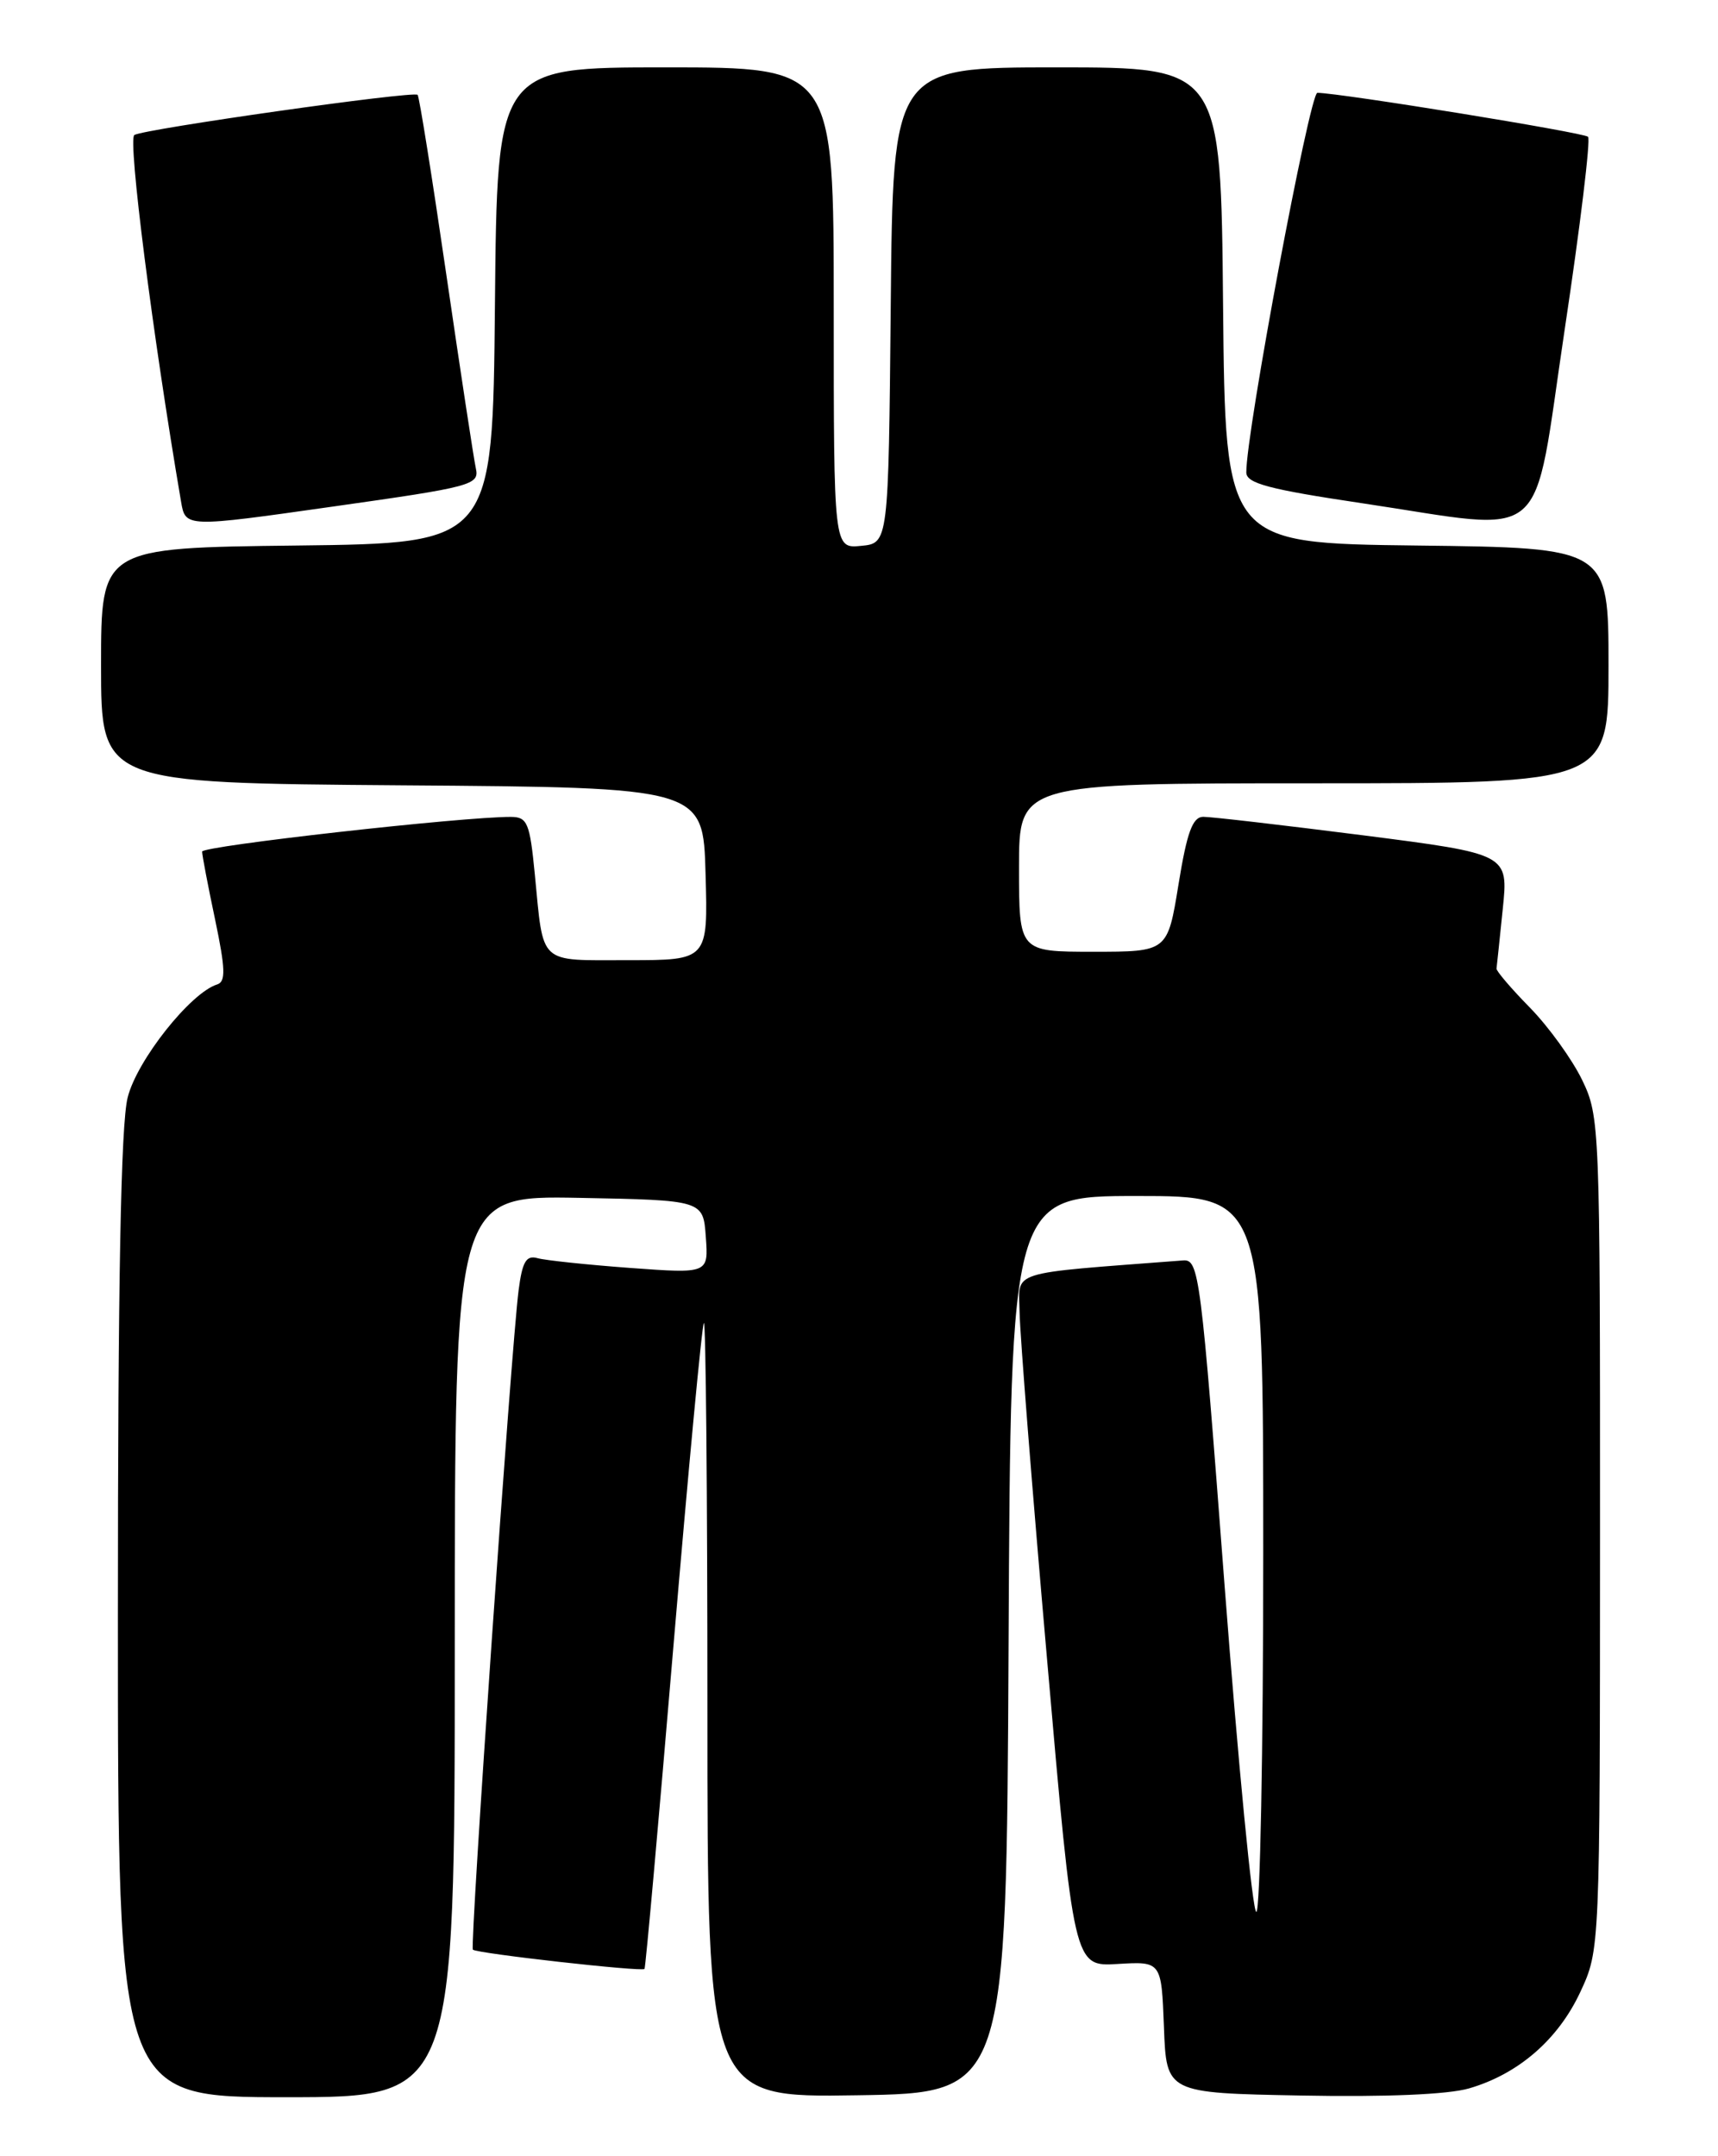 <?xml version="1.0" encoding="UTF-8" standalone="no"?>
<!DOCTYPE svg PUBLIC "-//W3C//DTD SVG 1.1//EN" "http://www.w3.org/Graphics/SVG/1.1/DTD/svg11.dtd" >
<svg xmlns="http://www.w3.org/2000/svg" xmlns:xlink="http://www.w3.org/1999/xlink" version="1.1" viewBox="0 0 204 256">
 <g >
 <path fill="currentColor"
d=" M 54.00 195.47 C 54.00 141.95 54.00 141.95 68.75 142.22 C 83.50 142.50 83.50 142.50 83.81 146.86 C 84.13 151.22 84.13 151.22 74.81 150.54 C 69.69 150.16 64.74 149.64 63.82 149.38 C 62.48 149.01 62.02 149.79 61.58 153.20 C 60.69 160.16 55.77 231.10 56.15 231.48 C 56.60 231.93 76.21 234.13 76.53 233.77 C 76.66 233.62 78.20 216.40 79.96 195.50 C 81.73 174.60 83.35 157.31 83.58 157.08 C 83.81 156.85 84.00 177.45 84.00 202.86 C 84.00 249.05 84.00 249.05 101.75 248.77 C 119.50 248.50 119.50 248.50 119.76 195.25 C 120.02 142.00 120.02 142.00 135.01 142.00 C 150.00 142.00 150.00 142.00 150.00 184.50 C 150.00 207.88 149.63 227.00 149.18 227.00 C 148.73 227.00 147.04 209.56 145.41 188.25 C 142.59 151.13 142.38 149.51 140.48 149.65 C 119.35 151.27 120.99 150.75 121.07 155.84 C 121.11 158.40 122.57 176.93 124.33 197.00 C 127.51 233.50 127.51 233.50 132.71 233.18 C 137.91 232.87 137.91 232.87 138.21 240.68 C 138.50 248.50 138.50 248.50 154.50 248.80 C 164.54 248.99 171.97 248.68 174.45 247.95 C 180.30 246.25 185.02 242.15 187.65 236.51 C 189.98 231.50 189.98 231.50 189.99 182.07 C 190.00 133.59 189.96 132.55 187.86 128.21 C 186.68 125.78 183.90 121.92 181.67 119.64 C 179.44 117.37 177.66 115.28 177.70 115.00 C 177.74 114.72 178.07 111.55 178.44 107.94 C 179.12 101.39 179.12 101.39 161.81 99.17 C 152.29 97.96 143.77 96.97 142.87 96.98 C 141.61 97.00 140.94 98.82 139.94 105.00 C 138.64 113.00 138.64 113.00 129.82 113.00 C 121.00 113.00 121.00 113.00 121.00 103.00 C 121.00 93.00 121.00 93.00 156.00 93.00 C 191.00 93.00 191.00 93.00 191.00 79.02 C 191.00 65.04 191.00 65.04 168.25 64.77 C 145.50 64.50 145.50 64.50 145.23 36.25 C 144.97 8.00 144.97 8.00 125.50 8.00 C 106.03 8.00 106.03 8.00 105.77 36.25 C 105.50 64.50 105.50 64.50 102.25 64.81 C 99.00 65.13 99.00 65.13 99.00 36.56 C 99.00 8.00 99.00 8.00 79.02 8.00 C 59.03 8.00 59.03 8.00 58.77 36.25 C 58.50 64.50 58.50 64.50 35.25 64.77 C 12.00 65.04 12.00 65.04 12.00 79.01 C 12.00 92.97 12.00 92.97 47.75 93.24 C 83.50 93.50 83.50 93.50 83.78 103.75 C 84.07 114.00 84.07 114.00 74.60 114.00 C 63.81 114.00 64.57 114.70 63.50 103.75 C 62.91 97.70 62.62 97.00 60.67 96.99 C 55.01 96.96 24.00 100.44 24.00 101.11 C 24.00 101.53 24.69 105.16 25.54 109.17 C 26.77 115.04 26.82 116.55 25.79 116.88 C 22.63 117.86 16.26 125.89 15.16 130.30 C 14.35 133.50 14.00 152.11 14.00 191.94 C 14.00 249.00 14.00 249.00 34.00 249.00 C 54.00 249.00 54.00 249.00 54.00 195.47 Z  M 56.50 55.59 C 56.25 54.44 54.67 44.07 52.99 32.55 C 51.31 21.03 49.78 11.44 49.59 11.26 C 49.10 10.77 17.12 15.31 15.95 16.03 C 15.16 16.52 18.13 39.83 21.50 59.56 C 22.02 62.63 22.02 62.63 39.49 60.15 C 56.11 57.80 56.94 57.58 56.50 55.59 Z  M 185.79 39.16 C 187.64 26.87 188.89 16.55 188.57 16.24 C 188.07 15.74 159.26 11.06 156.43 11.02 C 155.52 11.00 147.94 51.43 147.99 56.10 C 148.00 57.39 150.67 58.10 161.75 59.75 C 184.34 63.12 181.88 65.23 185.79 39.16 Z "/>
</g>
</svg>